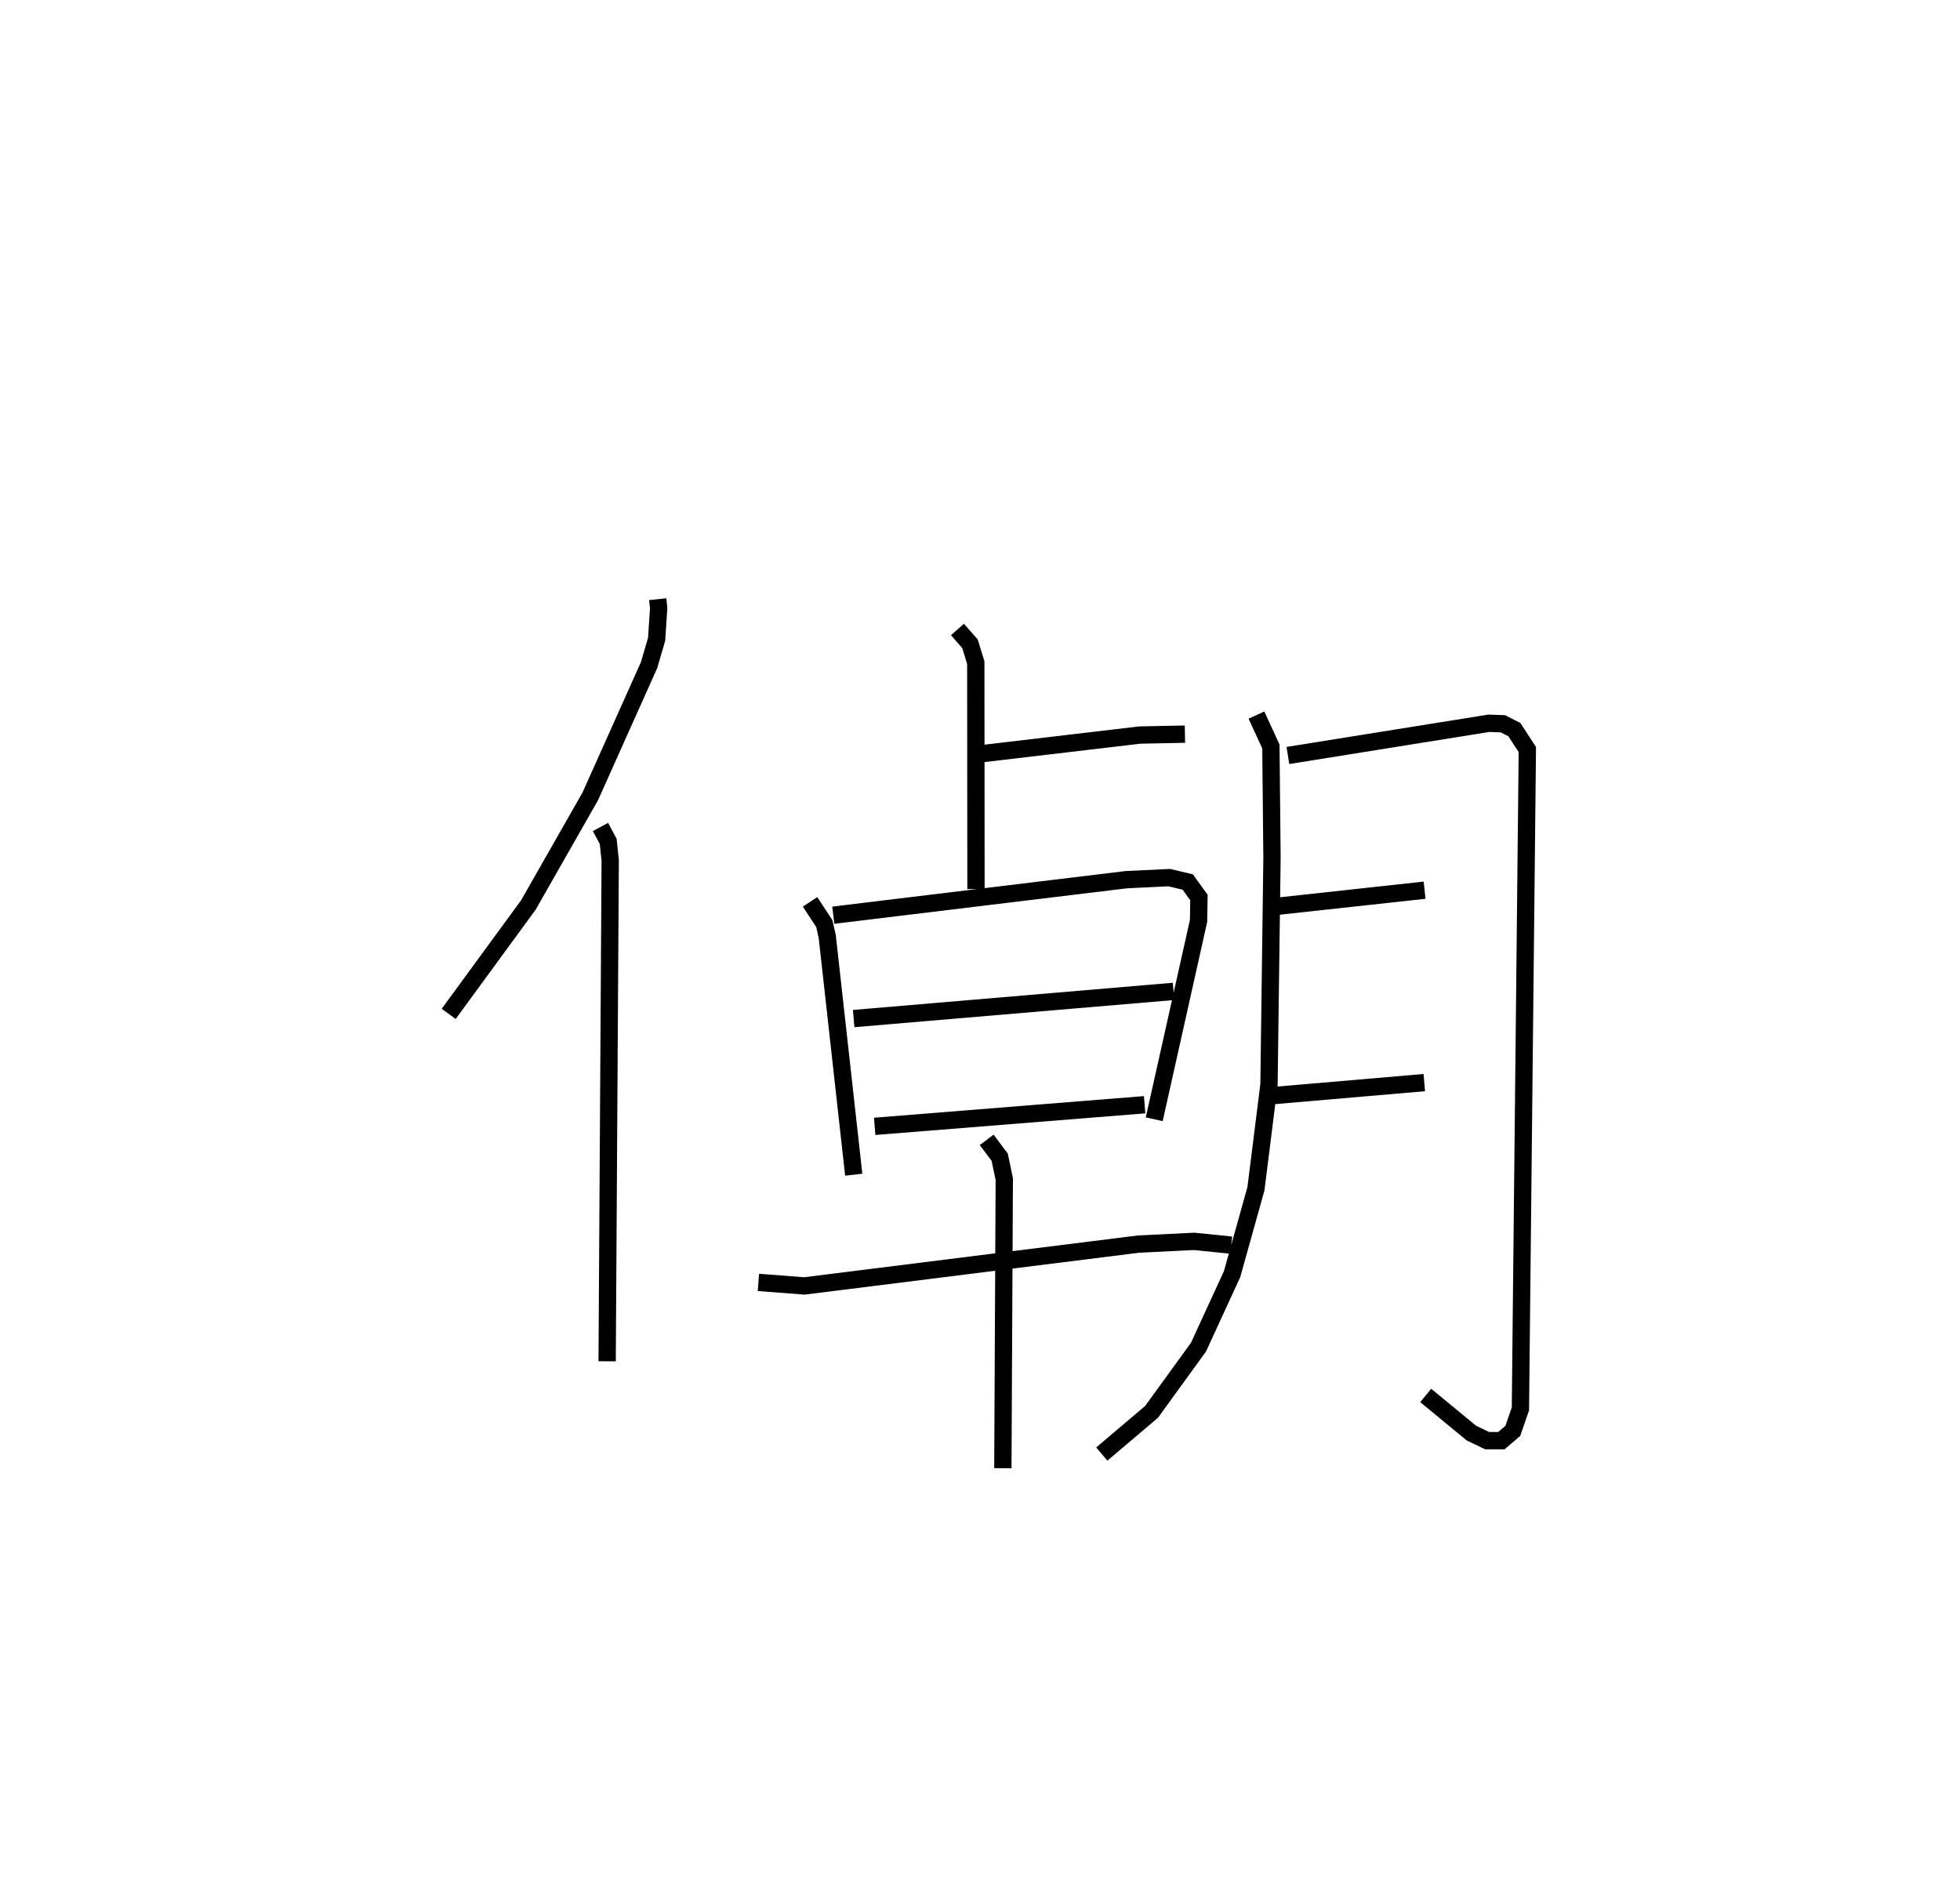 <?xml version="1.0" encoding="utf-8" ?>
<svg baseProfile="full" height="109.853" version="1.1" width="113.263" xmlns="http://www.w3.org/2000/svg" xmlns:ev="http://www.w3.org/2001/xml-events" xmlns:xlink="http://www.w3.org/1999/xlink"><defs /><rect fill="white" height="109.853" width="113.263" x="0" y="0" /><path d="M25,25 m0.0,0.0 m13.007,9.629 l0.055,0.517 -0.117,1.796 l-0.436,1.494 -3.402,7.595 l-3.577,6.275 -4.602,6.29 m8.771,-10.802 l0.447,0.833 0.116,1.099 l-0.177,28.947 m21.698,-35.12 l9.086,-1.072 2.605,-0.052 m-13.145,-6.049 l0.723,0.824 0.336,1.09 l0.011,13.087 m-9.588,0.741 l0.824,1.254 0.169,0.747 l1.531,13.767 m-1.182,-14.997 l16.941,-2.054 2.477,-0.118 l1.067,0.254 0.646,0.897 l-0.023,1.353 -2.561,11.461 m-17.368,-5.819 l18.483,-1.571 m-17.269,7.8 l15.599,-1.25 m-22.318,10.269 l2.655,0.204 19.307,-2.418 l3.214,-0.158 2.148,0.217 m-14.133,-6.084 l0.752,1.002 0.265,1.268 l-0.082,16.705 m14.654,-43.522 l0.835,1.812 0.064,6.451 l-0.174,13.093 -0.754,6.016 l-1.381,4.942 -1.941,4.216 l-2.708,3.735 -2.877,2.44 m10.754,-40.372 l11.617,-1.862 0.803,0.029 l0.668,0.339 0.748,1.154 l-0.4,38.103 -0.438,1.268 l-0.663,0.567 -0.822,0 l-0.905,-0.433 -2.645,-2.179 m-9.257,-28.197 l9.193,-1.003 m-9.115,11.902 l9.097,-0.783 " fill="none" stroke="black" stroke-width="1" /></svg>